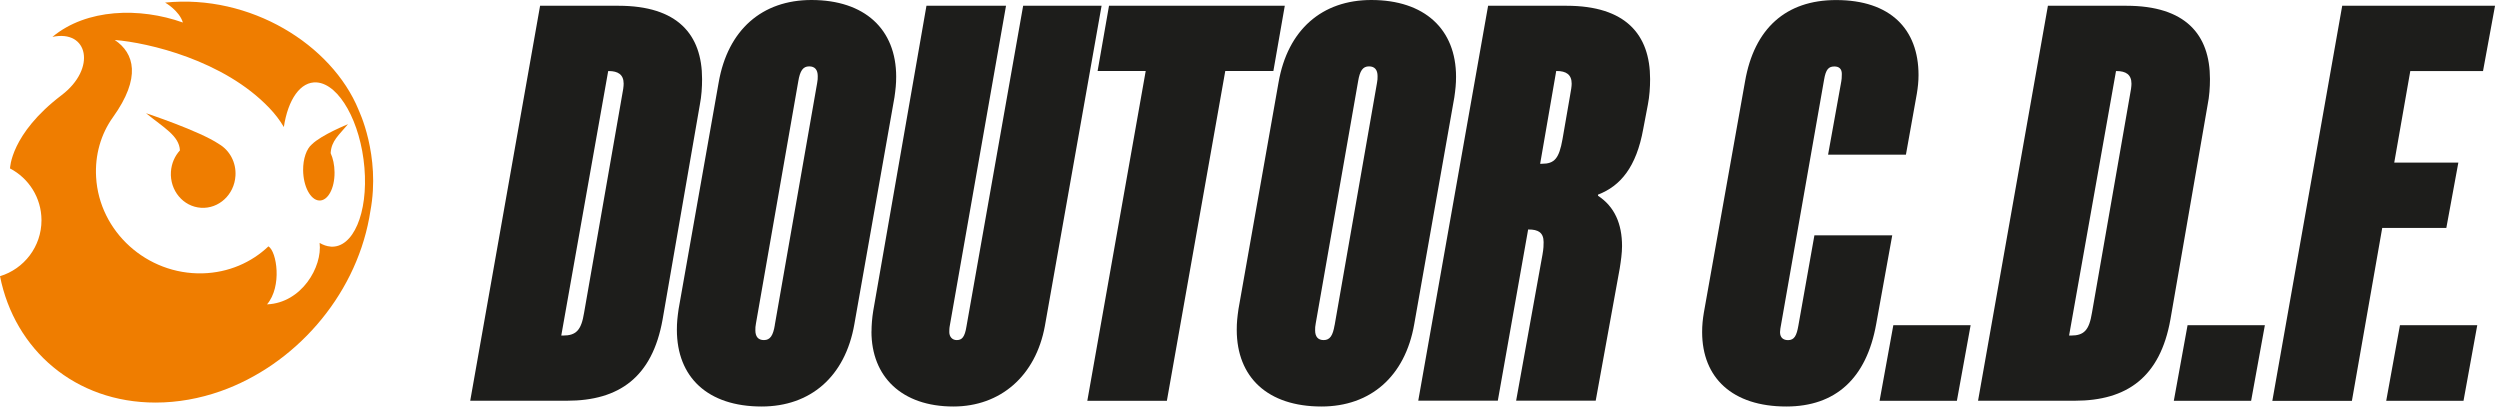 <svg width="246" height="40" viewBox="0 0 246 40" fill="none" xmlns="http://www.w3.org/2000/svg">
<path fill-rule="evenodd" clip-rule="evenodd" d="M35.282 10.803C32.642 4.379 24.622 -0.599 16.247 0.255C16.263 0.26 17.646 1.055 17.996 2.216C13.75 0.705 8.508 0.838 5.158 3.632C8.677 2.879 9.52 6.732 6.064 9.362C1.018 13.194 0.991 16.571 0.986 16.576C2.82 17.53 4.076 19.449 4.082 21.665V21.675C4.082 24.268 2.364 26.462 0 27.178C1.442 34.429 7.395 39.613 15.309 39.613C17.493 39.613 19.65 39.216 21.701 38.495C28.927 35.945 34.874 29.303 36.332 21.442C36.374 21.22 36.401 21.002 36.443 20.785C37.482 15.272 35.261 10.772 35.277 10.809L35.282 10.803ZM32.526 24.262C32.16 24.236 31.8 24.108 31.45 23.902C31.736 26.255 29.684 29.807 26.276 29.95C27.771 28.19 27.241 24.755 26.414 24.241C24.744 25.831 22.475 26.833 19.931 26.897C14.455 27.035 9.764 22.799 9.457 17.43C9.329 15.24 9.934 13.184 11.111 11.54C13.915 7.634 13.226 5.232 11.291 3.934C14.567 4.193 22.03 5.921 26.509 10.634C27.05 11.196 27.532 11.821 27.93 12.5C28.338 9.791 29.568 7.989 31.174 8.111C33.39 8.28 35.489 12.039 35.86 16.502C36.236 20.965 34.742 24.442 32.526 24.268V24.262Z" fill="#EF7D00"/>
<path fill-rule="evenodd" clip-rule="evenodd" d="M14.359 11.137C14.359 11.137 19.633 12.881 21.547 14.175C22.586 14.779 23.259 15.977 23.169 17.308C23.052 19.152 21.536 20.557 19.782 20.446C18.027 20.334 16.702 18.749 16.819 16.905C16.872 16.083 17.2 15.351 17.704 14.8C17.64 13.364 16.113 12.563 14.364 11.137H14.359Z" fill="#EF7D00"/>
<path fill-rule="evenodd" clip-rule="evenodd" d="M34.244 12.219C34.244 12.219 31.646 13.263 30.687 14.206C30.168 14.636 29.818 15.606 29.828 16.751C29.844 18.341 30.549 19.677 31.403 19.73C32.256 19.783 32.94 18.537 32.919 16.947C32.913 16.242 32.77 15.585 32.537 15.07C32.601 13.846 33.359 13.289 34.244 12.219Z" fill="#EF7D00"/>
<path d="M53.14 0.567H60.858C66.663 0.567 69.085 3.382 69.085 7.776C69.085 8.619 69.027 9.467 68.863 10.31L65.2 31.434C64.187 37.121 60.917 39.432 55.791 39.432H46.27L53.146 0.562L53.14 0.567ZM55.393 33.019C56.687 33.019 57.196 32.51 57.476 30.766L61.198 9.472C61.309 8.91 61.367 8.513 61.367 8.232C61.367 7.331 60.805 6.992 59.904 6.992H59.846L55.229 33.019H55.398H55.393Z" fill="#1D1D1B"/>
<path d="M66.605 32.452C66.605 31.72 66.663 31.211 66.774 30.421L70.718 8.11C71.619 2.926 75.001 0 79.846 0C85.083 0 88.184 2.873 88.184 7.548C88.184 8.28 88.126 8.789 88.014 9.579L84.071 31.89C83.169 37.074 79.735 40 74.943 40C69.647 40 66.605 37.127 66.605 32.452ZM76.236 32.001L80.408 8.169C80.466 7.888 80.466 7.718 80.466 7.49C80.466 6.87 80.185 6.531 79.623 6.531C79.003 6.531 78.722 6.981 78.552 7.994L74.386 31.826C74.328 32.107 74.328 32.277 74.328 32.505C74.328 33.125 74.609 33.464 75.171 33.464C75.791 33.464 76.072 33.013 76.241 32.001H76.236Z" fill="#1D1D1B"/>
<path d="M85.757 32.622C85.757 32.001 85.815 31.27 85.926 30.591L91.164 0.562H98.993L93.469 31.996C93.411 32.277 93.411 32.505 93.411 32.675C93.411 33.125 93.692 33.464 94.143 33.464C94.651 33.464 94.933 33.183 95.102 32.113L100.679 0.562H108.397L102.82 32.054C101.919 37.011 98.426 40 93.809 40C88.736 40 85.751 37.069 85.751 32.622H85.757Z" fill="#1D1D1B"/>
<path d="M112.738 6.987H108.004L109.128 0.562H126.424L125.301 6.987H120.567L114.821 39.438H106.992L112.738 6.987Z" fill="#1D1D1B"/>
<path d="M121.696 32.452C121.696 31.72 121.754 31.211 121.865 30.421L125.809 8.11C126.71 2.926 130.092 0 134.937 0C140.174 0 143.275 2.873 143.275 7.548C143.275 8.28 143.217 8.789 143.106 9.579L139.162 31.89C138.261 37.074 134.826 40 130.034 40C124.738 40 121.696 37.127 121.696 32.452ZM131.327 32.001L135.494 8.169C135.552 7.888 135.552 7.718 135.552 7.49C135.552 6.87 135.271 6.531 134.709 6.531C134.089 6.531 133.808 6.981 133.639 7.994L129.467 31.826C129.408 32.107 129.408 32.277 129.408 32.505C129.408 33.125 129.689 33.464 130.251 33.464C130.872 33.464 131.152 33.013 131.322 32.001H131.327Z" fill="#1D1D1B"/>
<path d="M146.426 0.567H154.143C159.948 0.567 162.37 3.382 162.37 7.777C162.37 8.619 162.312 9.468 162.148 10.31L161.697 12.675C161.019 16.449 159.444 18.309 157.244 19.152V19.263C158.877 20.334 159.609 22.025 159.609 24.22C159.609 24.898 159.497 25.683 159.381 26.414L157.017 39.428H149.187L151.779 25.062C151.891 24.442 151.891 24.103 151.891 23.822C151.891 22.863 151.329 22.582 150.428 22.582H150.369L147.385 39.428H139.556L146.431 0.557L146.426 0.567ZM151.721 16.115C152.961 16.115 153.412 15.606 153.751 13.692L154.483 9.468C154.594 8.847 154.652 8.508 154.652 8.227C154.652 7.326 154.09 6.987 153.189 6.987H153.131L151.551 16.115H151.721Z" fill="#1D1D1B"/>
<path d="M167.49 32.68C167.49 32.001 167.548 31.439 167.659 30.766L171.714 8.004C172.616 2.82 175.717 0.005 180.673 0.005C186.027 0.005 188.783 2.878 188.783 7.384C188.783 8.004 188.725 8.566 188.613 9.245L187.543 15.219H179.883L181.123 8.344C181.235 7.782 181.235 7.554 181.235 7.273C181.235 6.764 180.954 6.541 180.503 6.541C179.941 6.541 179.66 6.822 179.491 7.835L175.266 31.89C175.208 32.171 175.155 32.51 175.155 32.68C175.155 33.241 175.494 33.469 175.945 33.469C176.565 33.469 176.787 33.019 176.957 32.059L178.537 23.159H186.196L184.617 31.89C183.657 37.244 180.615 40 175.77 40C170.474 40 167.49 37.185 167.49 32.674V32.68Z" fill="#1D1D1B"/>
<path d="M186.303 32.001H193.91L192.558 39.438H184.951L186.303 32.001Z" fill="#1D1D1B"/>
<path d="M201.515 0.567H209.233C215.037 0.567 217.46 3.382 217.46 7.776C217.46 8.619 217.401 9.467 217.232 10.31L213.569 31.434C212.556 37.121 209.286 39.432 204.16 39.432H194.64L201.515 0.562V0.567ZM203.768 33.019C205.066 33.019 205.57 32.51 205.851 30.766L209.567 9.472C209.678 8.91 209.736 8.513 209.736 8.232C209.736 7.331 209.174 6.992 208.273 6.992H208.215L203.598 33.019H203.768Z" fill="#1D1D1B"/>
<path d="M215.256 32.001H222.863L221.511 39.438H213.904L215.256 32.001Z" fill="#1D1D1B"/>
<path d="M230.468 0.567H245.511L244.329 6.992H237.173L235.593 16.003H241.901L240.719 22.428H234.411L231.427 39.443H223.598L230.473 0.572L230.468 0.567Z" fill="#1D1D1B"/>
<path d="M236.155 32.001H243.762L242.41 39.438H234.804L236.155 32.001Z" fill="#1D1D1B"/>
</svg>
